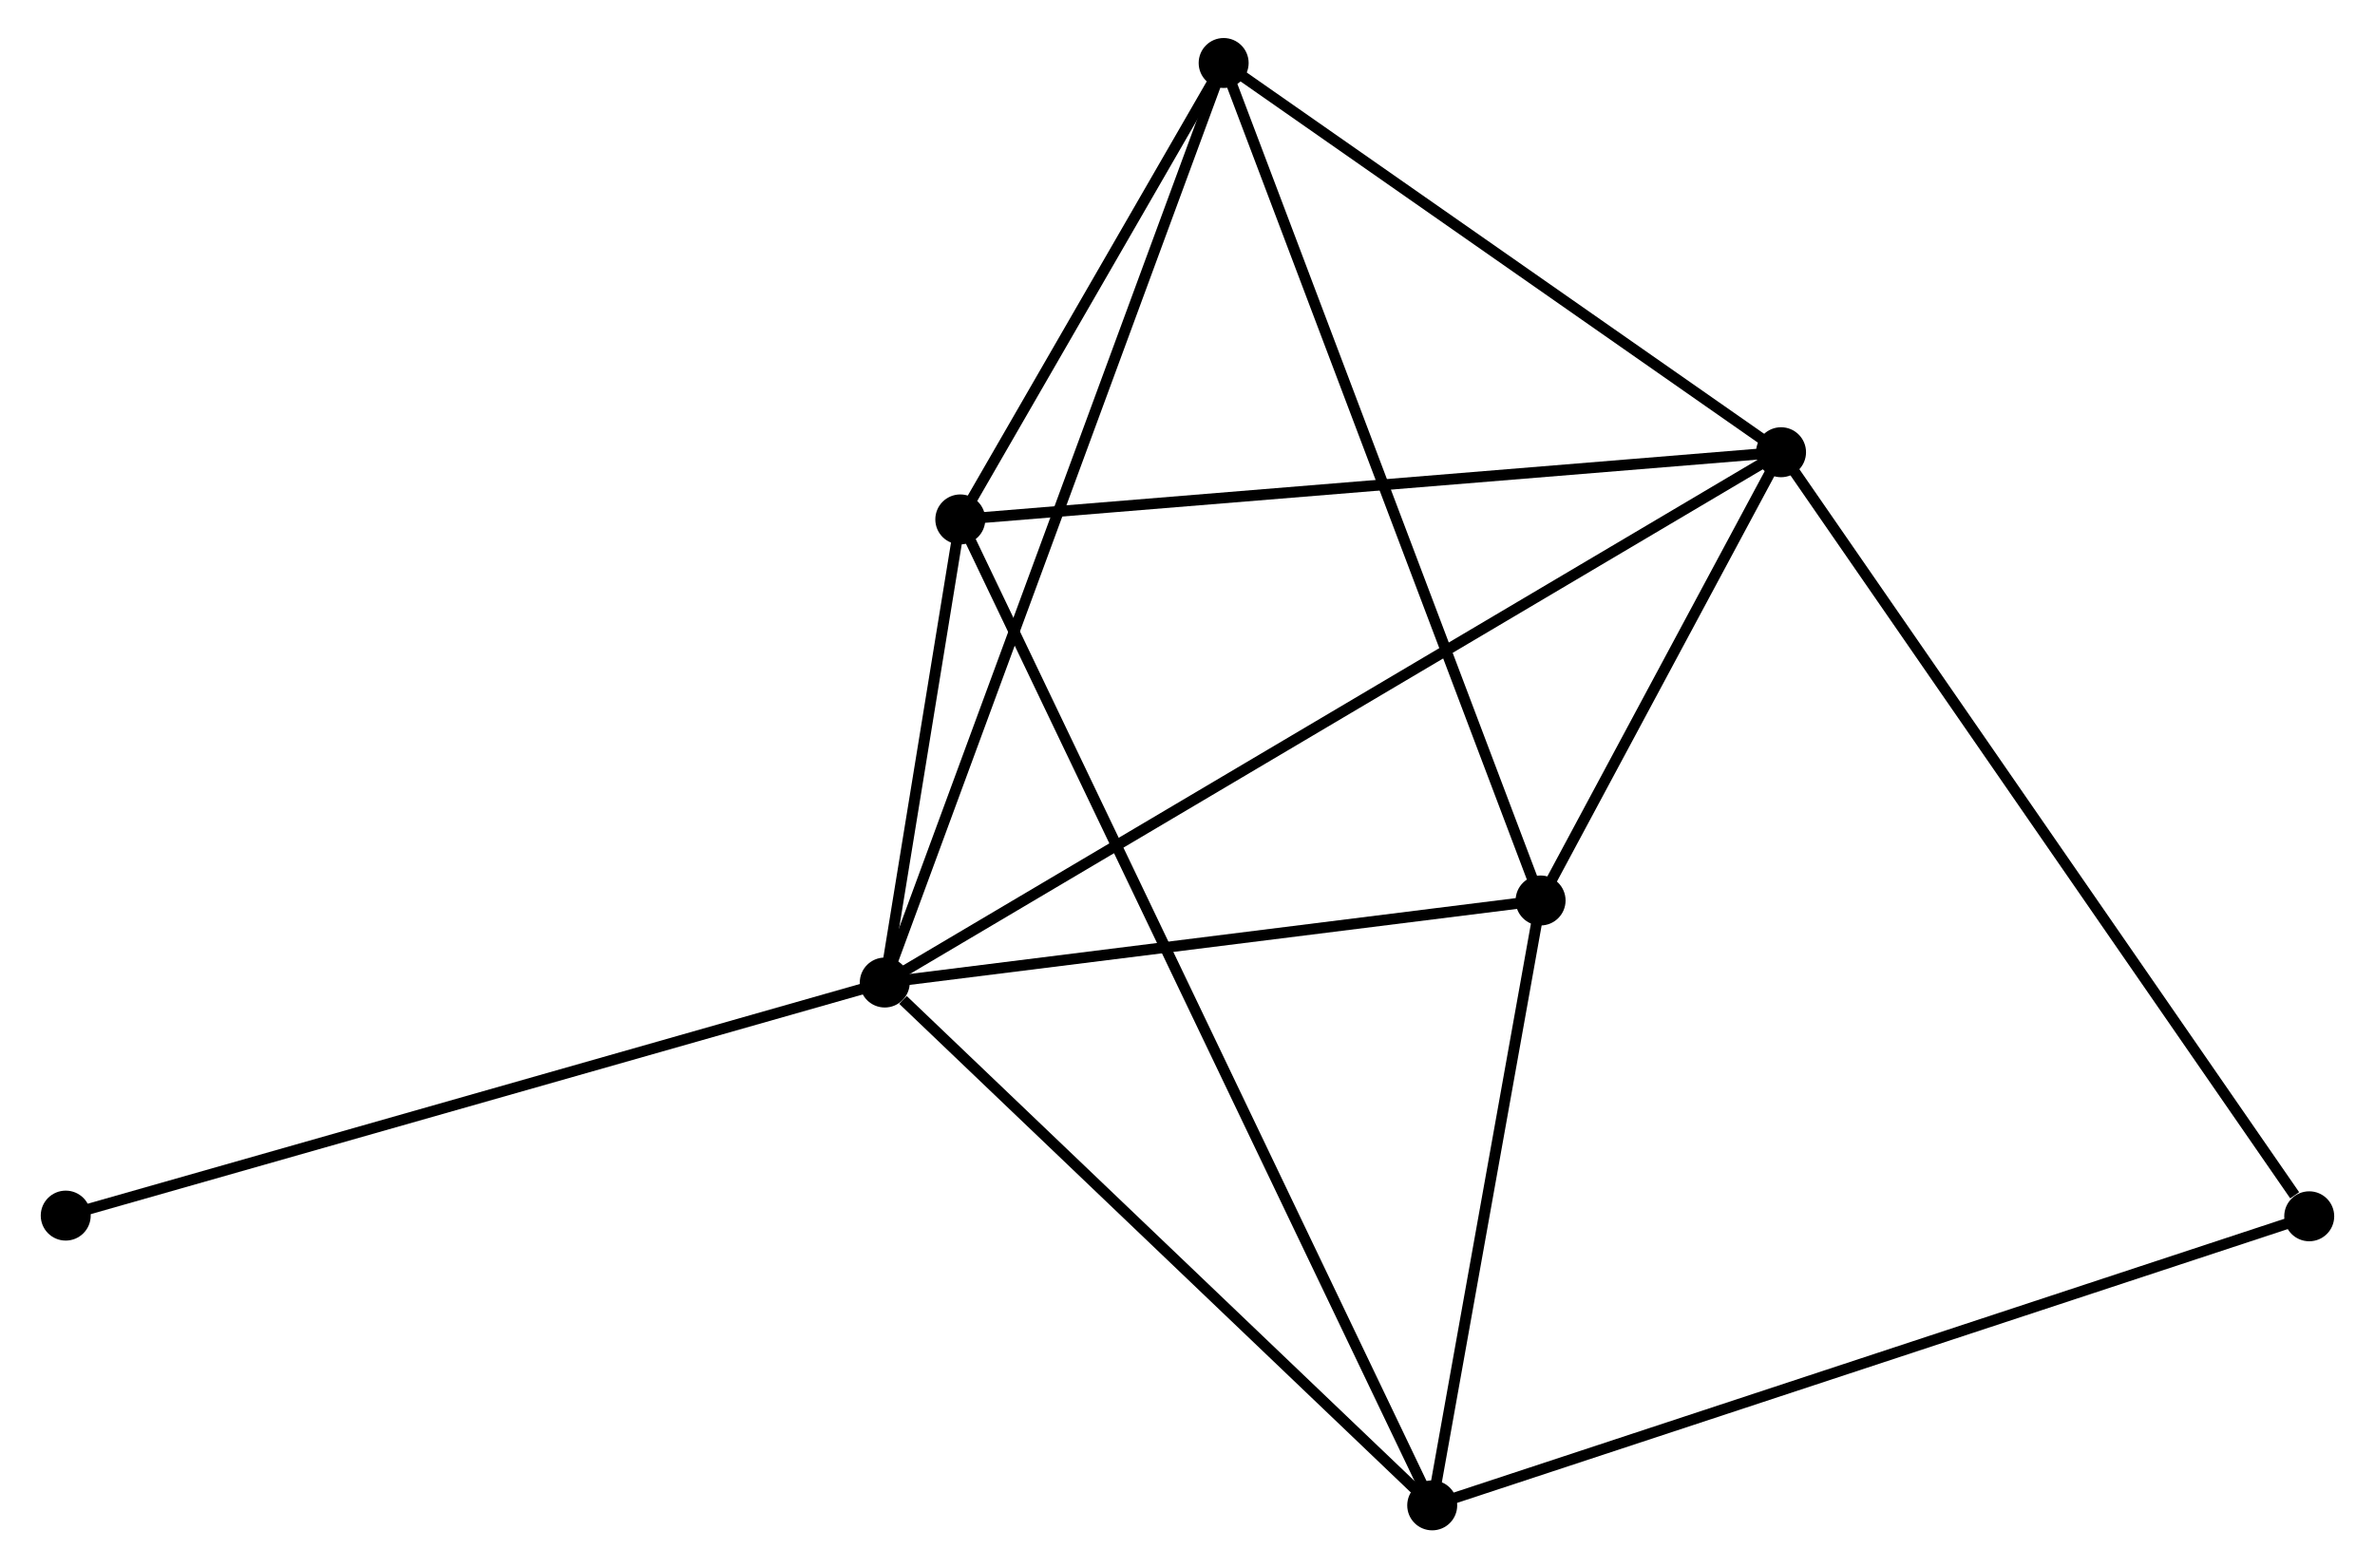 <?xml version="1.0" encoding="UTF-8" standalone="no"?>
<!DOCTYPE svg PUBLIC "-//W3C//DTD SVG 1.1//EN"
 "http://www.w3.org/Graphics/SVG/1.1/DTD/svg11.dtd">
<!-- Generated by graphviz version 2.36.0 (20140111.2315)
 -->
<!-- Title: %3 Pages: 1 -->
<svg width="218pt" height="144pt"
 viewBox="0.00 0.00 218.12 144.41" xmlns="http://www.w3.org/2000/svg" xmlns:xlink="http://www.w3.org/1999/xlink">
<g id="graph0" class="graph" transform="scale(1 1) rotate(0) translate(4 140.41)">
<title>%3</title>
<!-- 0 -->
<g id="node1" class="node"><title>0</title>
<ellipse fill="black" stroke="black" cx="77.194" cy="-49.941" rx="1.8" ry="1.8"/>
</g>
<!-- 1 -->
<g id="node2" class="node"><title>1</title>
<ellipse fill="black" stroke="black" cx="159.696" cy="-98.77" rx="1.8" ry="1.8"/>
</g>
<!-- 0&#45;&#45;1 -->
<g id="edge1" class="edge"><title>0&#45;&#45;1</title>
<path fill="none" stroke="black" d="M78.917,-50.961C89.654,-57.316 147.273,-91.418 157.982,-97.756"/>
</g>
<!-- 2 -->
<g id="node3" class="node"><title>2</title>
<ellipse fill="black" stroke="black" cx="127.586" cy="-1.8" rx="1.8" ry="1.8"/>
</g>
<!-- 0&#45;&#45;2 -->
<g id="edge2" class="edge"><title>0&#45;&#45;2</title>
<path fill="none" stroke="black" d="M78.871,-48.339C86.658,-40.9 119.215,-9.796 126.244,-3.081"/>
</g>
<!-- 3 -->
<g id="node4" class="node"><title>3</title>
<ellipse fill="black" stroke="black" cx="108.388" cy="-134.61" rx="1.8" ry="1.8"/>
</g>
<!-- 0&#45;&#45;3 -->
<g id="edge3" class="edge"><title>0&#45;&#45;3</title>
<path fill="none" stroke="black" d="M77.845,-51.709C81.905,-62.728 103.691,-121.861 107.74,-132.851"/>
</g>
<!-- 4 -->
<g id="node5" class="node"><title>4</title>
<ellipse fill="black" stroke="black" cx="137.562" cy="-57.496" rx="1.8" ry="1.8"/>
</g>
<!-- 0&#45;&#45;4 -->
<g id="edge4" class="edge"><title>0&#45;&#45;4</title>
<path fill="none" stroke="black" d="M79.202,-50.192C88.368,-51.339 126.176,-56.071 135.484,-57.236"/>
</g>
<!-- 5 -->
<g id="node6" class="node"><title>5</title>
<ellipse fill="black" stroke="black" cx="84.146" cy="-92.584" rx="1.8" ry="1.8"/>
</g>
<!-- 0&#45;&#45;5 -->
<g id="edge5" class="edge"><title>0&#45;&#45;5</title>
<path fill="none" stroke="black" d="M77.493,-51.773C78.636,-58.788 82.728,-83.886 83.856,-90.806"/>
</g>
<!-- 7 -->
<g id="node7" class="node"><title>7</title>
<ellipse fill="black" stroke="black" cx="1.8" cy="-28.48" rx="1.8" ry="1.8"/>
</g>
<!-- 0&#45;&#45;7 -->
<g id="edge6" class="edge"><title>0&#45;&#45;7</title>
<path fill="none" stroke="black" d="M75.33,-49.41C64.899,-46.441 13.859,-31.913 3.599,-28.992"/>
</g>
<!-- 1&#45;&#45;3 -->
<g id="edge7" class="edge"><title>1&#45;&#45;3</title>
<path fill="none" stroke="black" d="M157.989,-99.963C150.199,-105.404 118.066,-127.85 110.154,-133.376"/>
</g>
<!-- 1&#45;&#45;4 -->
<g id="edge8" class="edge"><title>1&#45;&#45;4</title>
<path fill="none" stroke="black" d="M158.745,-96.997C155.104,-90.208 142.077,-65.915 138.485,-59.217"/>
</g>
<!-- 1&#45;&#45;5 -->
<g id="edge9" class="edge"><title>1&#45;&#45;5</title>
<path fill="none" stroke="black" d="M157.828,-98.617C147.376,-97.761 96.23,-93.573 85.949,-92.732"/>
</g>
<!-- 6 -->
<g id="node8" class="node"><title>6</title>
<ellipse fill="black" stroke="black" cx="208.316" cy="-28.417" rx="1.8" ry="1.8"/>
</g>
<!-- 1&#45;&#45;6 -->
<g id="edge10" class="edge"><title>1&#45;&#45;6</title>
<path fill="none" stroke="black" d="M160.898,-97.031C167.566,-87.382 199.969,-40.495 206.977,-30.353"/>
</g>
<!-- 2&#45;&#45;4 -->
<g id="edge11" class="edge"><title>2&#45;&#45;4</title>
<path fill="none" stroke="black" d="M127.917,-3.653C129.432,-12.109 135.681,-46.99 137.219,-55.579"/>
</g>
<!-- 2&#45;&#45;5 -->
<g id="edge12" class="edge"><title>2&#45;&#45;5</title>
<path fill="none" stroke="black" d="M126.678,-3.696C121.025,-15.511 90.687,-78.914 85.049,-90.698"/>
</g>
<!-- 2&#45;&#45;6 -->
<g id="edge13" class="edge"><title>2&#45;&#45;6</title>
<path fill="none" stroke="black" d="M129.581,-2.458C140.75,-6.14 195.404,-24.16 206.39,-27.782"/>
</g>
<!-- 3&#45;&#45;4 -->
<g id="edge14" class="edge"><title>3&#45;&#45;4</title>
<path fill="none" stroke="black" d="M109.109,-132.704C113.145,-122.035 132.896,-69.83 136.866,-59.336"/>
</g>
<!-- 3&#45;&#45;5 -->
<g id="edge15" class="edge"><title>3&#45;&#45;5</title>
<path fill="none" stroke="black" d="M107.346,-132.804C103.359,-125.891 89.091,-101.156 85.157,-94.336"/>
</g>
</g>
</svg>
